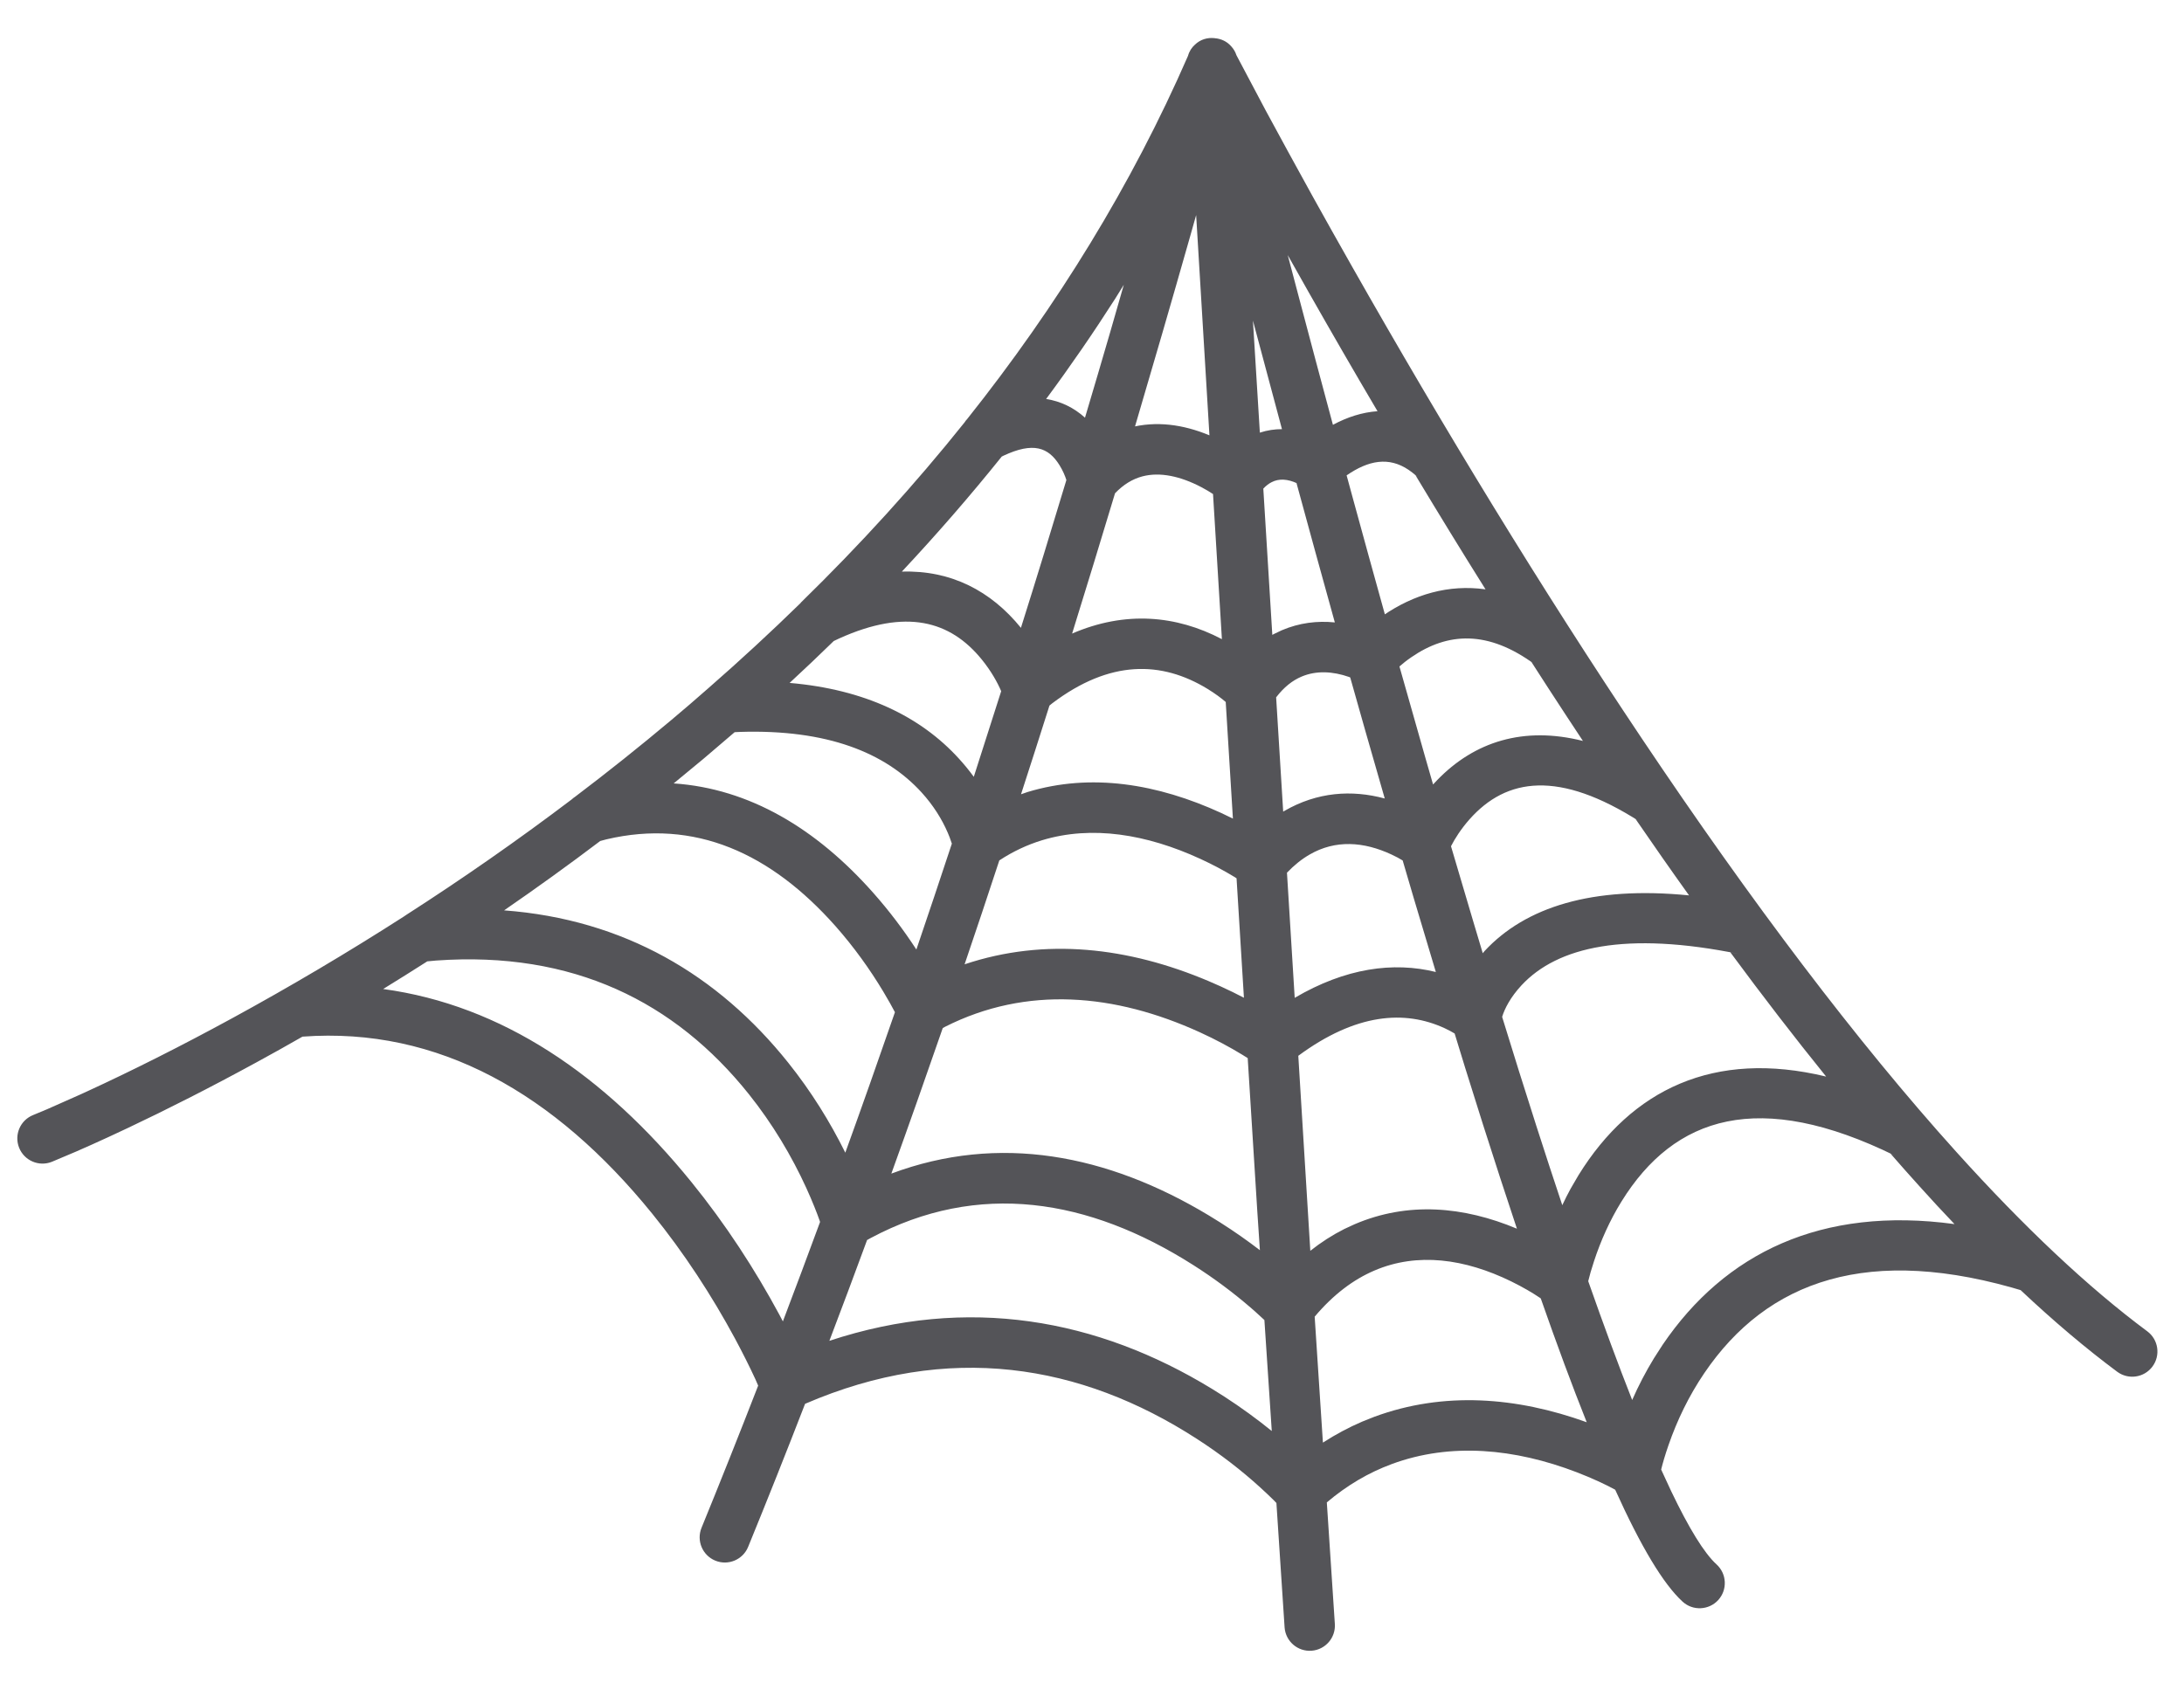 <?xml version="1.0" encoding="UTF-8"?>
<svg width="48px" height="37px" viewBox="0 0 48 37" version="1.1" xmlns="http://www.w3.org/2000/svg" xmlns:xlink="http://www.w3.org/1999/xlink">
    <title>1</title>
    <g id="页面-1" stroke="none" stroke-width="1" fill="none" fill-rule="evenodd">
        <g id="形状库素材-节日" transform="translate(-318, -249)" fill="#545458" fill-rule="nonzero">
            <path d="M344.686,249.838 L344.7,249.84 C344.836,249.851 344.967,249.91 345.062,250.021 C345.111,250.075 345.151,250.14 345.174,250.213 L345.82,251.433 L346.316,252.346 L346.848,253.314 C347.123,253.81 347.412,254.325 347.714,254.857 C349.722,258.399 351.877,261.941 354.091,265.245 C356.486,268.819 358.807,271.896 360.999,274.326 C362.482,275.971 363.885,277.295 365.193,278.267 C365.438,278.449 365.489,278.796 365.307,279.041 C365.125,279.287 364.778,279.338 364.532,279.156 C363.845,278.645 363.137,278.046 362.41,277.362 L362.526,277.396 C359.068,276.332 356.834,277.158 355.458,279.185 C355.118,279.685 354.859,280.225 354.672,280.765 C354.595,280.986 354.542,281.17 354.509,281.306 L354.728,281.779 C355.119,282.597 355.455,283.144 355.727,283.392 C355.953,283.598 355.969,283.948 355.764,284.174 C355.558,284.4 355.207,284.417 354.981,284.211 C354.556,283.823 354.061,282.994 353.499,281.75 L353.476,281.737 C353.283,281.633 353.005,281.501 352.658,281.367 C351.292,280.842 349.883,280.707 348.589,281.185 C348.085,281.371 347.608,281.649 347.161,282.028 L347.337,284.696 C347.36,285.001 347.131,285.266 346.826,285.289 C346.522,285.312 346.256,285.083 346.233,284.778 L346.053,282.041 L345.993,281.979 C345.914,281.901 345.815,281.806 345.696,281.698 C345.296,281.334 344.829,280.969 344.301,280.629 C341.75,278.982 338.848,278.499 335.694,279.861 C335.28,280.931 334.863,281.978 334.443,283.005 C334.328,283.288 334.005,283.424 333.722,283.309 C333.438,283.193 333.303,282.87 333.418,282.587 C333.836,281.564 334.251,280.522 334.663,279.461 L334.604,279.325 C334.479,279.054 334.328,278.751 334.152,278.423 C333.647,277.487 333.04,276.551 332.333,275.679 C330.197,273.046 327.638,271.569 324.648,271.789 C324.308,271.984 323.968,272.174 323.628,272.359 C322.622,272.908 321.677,273.387 320.81,273.797 L320.384,273.996 C320.126,274.115 319.89,274.221 319.676,274.314 L319.139,274.541 C318.855,274.654 318.533,274.515 318.42,274.231 C318.307,273.947 318.445,273.625 318.73,273.512 L319.035,273.385 L319.756,273.065 L319.92,272.99 C320.878,272.549 321.946,272.015 323.098,271.387 C324.361,270.698 325.624,269.952 326.875,269.149 L326.931,269.111 C328.159,268.322 329.374,267.476 330.565,266.574 C330.589,266.552 330.615,266.531 330.643,266.513 C331.355,265.974 332.058,265.413 332.749,264.833 L333.159,264.485 L333.577,264.121 C334.272,263.514 334.943,262.894 335.591,262.261 L335.606,262.242 C336.904,260.975 338.104,259.656 339.199,258.286 C339.214,258.26 339.234,258.236 339.255,258.214 C341.237,255.723 342.874,253.062 344.11,250.228 C344.138,250.126 344.193,250.043 344.264,249.98 C344.383,249.866 344.537,249.823 344.686,249.838 Z M348.207,276.931 C347.742,277.13 347.302,277.461 346.894,277.945 L347.075,280.714 C347.354,280.533 347.642,280.38 347.939,280.252 L348.205,280.146 C349.73,279.583 351.334,279.71 352.873,280.266 C352.555,279.469 352.218,278.56 351.863,277.544 L351.839,277.527 C351.688,277.425 351.475,277.298 351.214,277.17 C350.191,276.67 349.152,276.527 348.207,276.931 Z M337.133,276.218 L337.057,276.26 C336.782,277.008 336.506,277.746 336.228,278.476 C339.277,277.468 342.125,277.996 344.637,279.532 L344.902,279.698 C345.28,279.943 345.631,280.199 345.951,280.459 L345.789,278.019 L345.586,277.833 C345.553,277.804 345.519,277.774 345.483,277.743 C345.114,277.425 344.693,277.107 344.225,276.81 C341.924,275.348 339.503,274.952 337.133,276.218 Z M353.636,275.415 C353.38,275.829 353.181,276.276 353.034,276.724 L352.958,276.968 L352.906,277.165 C353.248,278.139 353.57,279.012 353.872,279.777 C354.009,279.466 354.168,279.158 354.351,278.859 L354.542,278.562 C355.909,276.55 358.026,275.512 360.956,275.91 C360.698,275.64 360.438,275.358 360.176,275.067 C359.969,274.838 359.761,274.603 359.552,274.363 L359.646,274.405 C356.664,272.94 354.801,273.532 353.636,275.415 Z M327.585,270.116 L327.391,270.134 C327.068,270.34 326.745,270.543 326.421,270.742 C329.03,271.097 331.287,272.633 333.193,274.982 C333.947,275.911 334.591,276.904 335.127,277.898 L335.206,278.049 C335.479,277.33 335.752,276.601 336.023,275.864 L336.018,275.845 C335.955,275.665 335.857,275.415 335.721,275.116 C335.399,274.412 334.981,273.708 334.458,273.053 C332.837,271.025 330.597,269.901 327.585,270.116 Z M346.534,272.21 L346.798,276.497 C347.037,276.308 347.285,276.149 347.543,276.019 L347.772,275.913 C348.942,275.412 350.164,275.519 351.339,276.011 L350.972,274.898 C350.723,274.134 350.466,273.326 350.202,272.476 L349.97,271.72 C349.914,271.686 349.841,271.646 349.753,271.605 C348.874,271.199 347.803,271.274 346.534,272.21 Z M338.771,271.572 L338.72,271.6 C338.345,272.684 337.969,273.75 337.59,274.8 C339.955,273.916 342.336,274.376 344.565,275.718 L344.819,275.875 C345.128,276.071 345.419,276.276 345.69,276.484 L345.633,275.629 L345.422,272.261 L345.305,272.188 C345.03,272.02 344.716,271.851 344.37,271.693 C342.499,270.84 340.563,270.667 338.771,271.572 Z M351.44,270.66 C351.197,270.922 351.067,271.177 351.014,271.355 L351.379,272.532 L351.77,273.765 C351.963,274.366 352.152,274.943 352.336,275.494 C352.393,275.372 352.454,275.251 352.519,275.132 L352.694,274.832 C353.858,272.952 355.669,272.071 358.135,272.667 C357.442,271.81 356.74,270.898 356.03,269.936 L356.236,269.975 C353.728,269.462 352.226,269.815 351.44,270.66 Z M331.327,267.452 L331.192,267.488 C330.495,268.016 329.789,268.524 329.079,269.013 C331.713,269.21 333.781,270.432 335.323,272.361 C335.829,272.994 336.244,273.664 336.578,274.34 C336.944,273.328 337.307,272.298 337.669,271.252 L337.559,271.05 C337.517,270.975 337.469,270.893 337.416,270.804 C337.12,270.31 336.767,269.817 336.361,269.358 C334.941,267.757 333.271,266.993 331.327,267.452 Z M346.783,267.786 C346.613,267.884 346.446,268.016 346.285,268.185 L346.455,270.936 C347.571,270.28 348.623,270.137 349.557,270.368 L349.073,268.75 C348.992,268.474 348.91,268.196 348.828,267.916 C348.764,267.876 348.681,267.831 348.584,267.786 C347.971,267.5 347.351,267.457 346.783,267.786 Z M340.904,267.471 C340.577,267.571 340.264,267.717 339.963,267.915 C339.71,268.686 339.456,269.446 339.2,270.199 C340.97,269.607 342.802,269.823 344.56,270.567 L344.829,270.685 C345.012,270.768 345.182,270.852 345.339,270.934 L345.177,268.308 L345.127,268.276 C344.906,268.142 344.656,268.007 344.381,267.881 C343.198,267.337 341.996,267.14 340.904,267.471 Z M350.296,267.013 C350.109,267.225 349.974,267.438 349.89,267.603 L350.376,269.246 C350.447,269.484 350.518,269.721 350.588,269.955 L350.629,269.906 C351.526,268.941 352.996,268.472 355.122,268.684 C354.733,268.141 354.342,267.581 353.948,267.007 L354.038,267.062 C352.267,265.928 351.11,266.094 350.296,267.013 Z M334.266,265.09 L334.146,265.096 L333.461,265.681 L332.806,266.222 C334.471,266.335 335.939,267.214 337.189,268.624 C337.545,269.025 337.862,269.447 338.14,269.874 C338.401,269.107 338.661,268.331 338.92,267.546 L338.871,267.407 C338.859,267.377 338.846,267.344 338.831,267.309 C338.702,267.008 338.513,266.705 338.255,266.421 C337.455,265.543 336.177,265.031 334.266,265.09 Z M341.125,264.462 L341.065,264.511 C340.858,265.166 340.649,265.816 340.44,266.461 L340.582,266.412 C341.977,265.988 343.437,266.228 344.844,266.874 L345.097,266.996 L344.939,264.432 C344.842,264.348 344.707,264.247 344.539,264.144 C343.529,263.528 342.397,263.5 341.125,264.462 Z M346.604,263.875 C346.404,263.96 346.218,264.106 346.047,264.33 L346.202,266.843 L346.228,266.827 C346.951,266.409 347.706,266.358 348.434,266.554 L348.005,265.059 C347.895,264.672 347.785,264.283 347.675,263.893 L347.65,263.882 C347.292,263.757 346.927,263.737 346.604,263.875 Z M349.02,263.447 C348.917,263.517 348.829,263.588 348.757,263.651 L349.325,265.652 L349.496,266.246 L349.586,266.15 C350.402,265.306 351.483,264.958 352.792,265.289 L353.171,265.861 C352.664,265.104 352.159,264.334 351.659,263.555 L351.737,263.61 C350.702,262.845 349.815,262.9 349.02,263.447 Z M336.445,263.035 L336.324,263.092 C336.007,263.402 335.683,263.709 335.354,264.013 C337.004,264.155 338.231,264.75 339.074,265.676 C339.196,265.81 339.305,265.944 339.402,266.077 L340.004,264.195 C339.923,264.003 339.782,263.75 339.578,263.499 C338.885,262.645 337.91,262.373 336.445,263.035 Z M343.106,259.473 C342.893,259.53 342.694,259.648 342.506,259.844 C342.192,260.887 341.878,261.914 341.563,262.928 C342.729,262.424 343.851,262.524 344.855,263.051 L344.66,259.861 C344.59,259.814 344.504,259.763 344.406,259.711 C343.946,259.469 343.493,259.37 343.106,259.473 Z M345.944,259.602 C345.884,259.633 345.825,259.678 345.765,259.741 L345.963,262.957 L346.004,262.935 L346.17,262.856 C346.556,262.691 346.95,262.644 347.337,262.683 C347.056,261.673 346.775,260.65 346.495,259.621 L346.508,259.625 C346.302,259.53 346.109,259.514 345.944,259.602 Z M340.056,259.017 L340.016,259.037 C339.324,259.9 338.591,260.743 337.821,261.566 C338.899,261.532 339.778,261.988 340.438,262.802 C340.774,261.737 341.106,260.652 341.437,259.553 C341.407,259.458 341.357,259.34 341.285,259.225 C341.041,258.833 340.708,258.712 340.056,259.017 Z M347.683,259.393 L347.596,259.45 L347.722,259.913 C347.96,260.784 348.198,261.649 348.437,262.507 L348.393,262.534 C349.075,262.065 349.84,261.842 350.649,261.956 C350.131,261.131 349.619,260.294 349.113,259.453 L349.162,259.494 C349.121,259.455 349.08,259.42 349.039,259.388 C348.607,259.048 348.162,259.09 347.683,259.393 Z M344.581,258.57 L344.289,253.728 L344.15,254.22 C343.75,255.627 343.348,257.012 342.945,258.376 L342.821,258.403 C343.408,258.247 344.003,258.33 344.581,258.57 Z M345.537,256.048 L345.689,258.511 C345.851,258.458 346.013,258.434 346.175,258.434 L345.537,256.048 Z M346.75,255.403 L346.302,254.608 L346.538,255.501 C346.788,256.448 347.041,257.395 347.295,258.339 C347.613,258.168 347.942,258.063 348.275,258.04 C347.758,257.165 347.25,256.284 346.75,255.403 Z M342.699,255.261 L342.51,255.566 C342.032,256.314 341.526,257.05 340.992,257.771 C341.317,257.822 341.604,257.964 341.846,258.182 C342.031,257.563 342.214,256.938 342.398,256.308 L342.699,255.261 Z" id="1"></path>
        </g>
    </g>
</svg>
